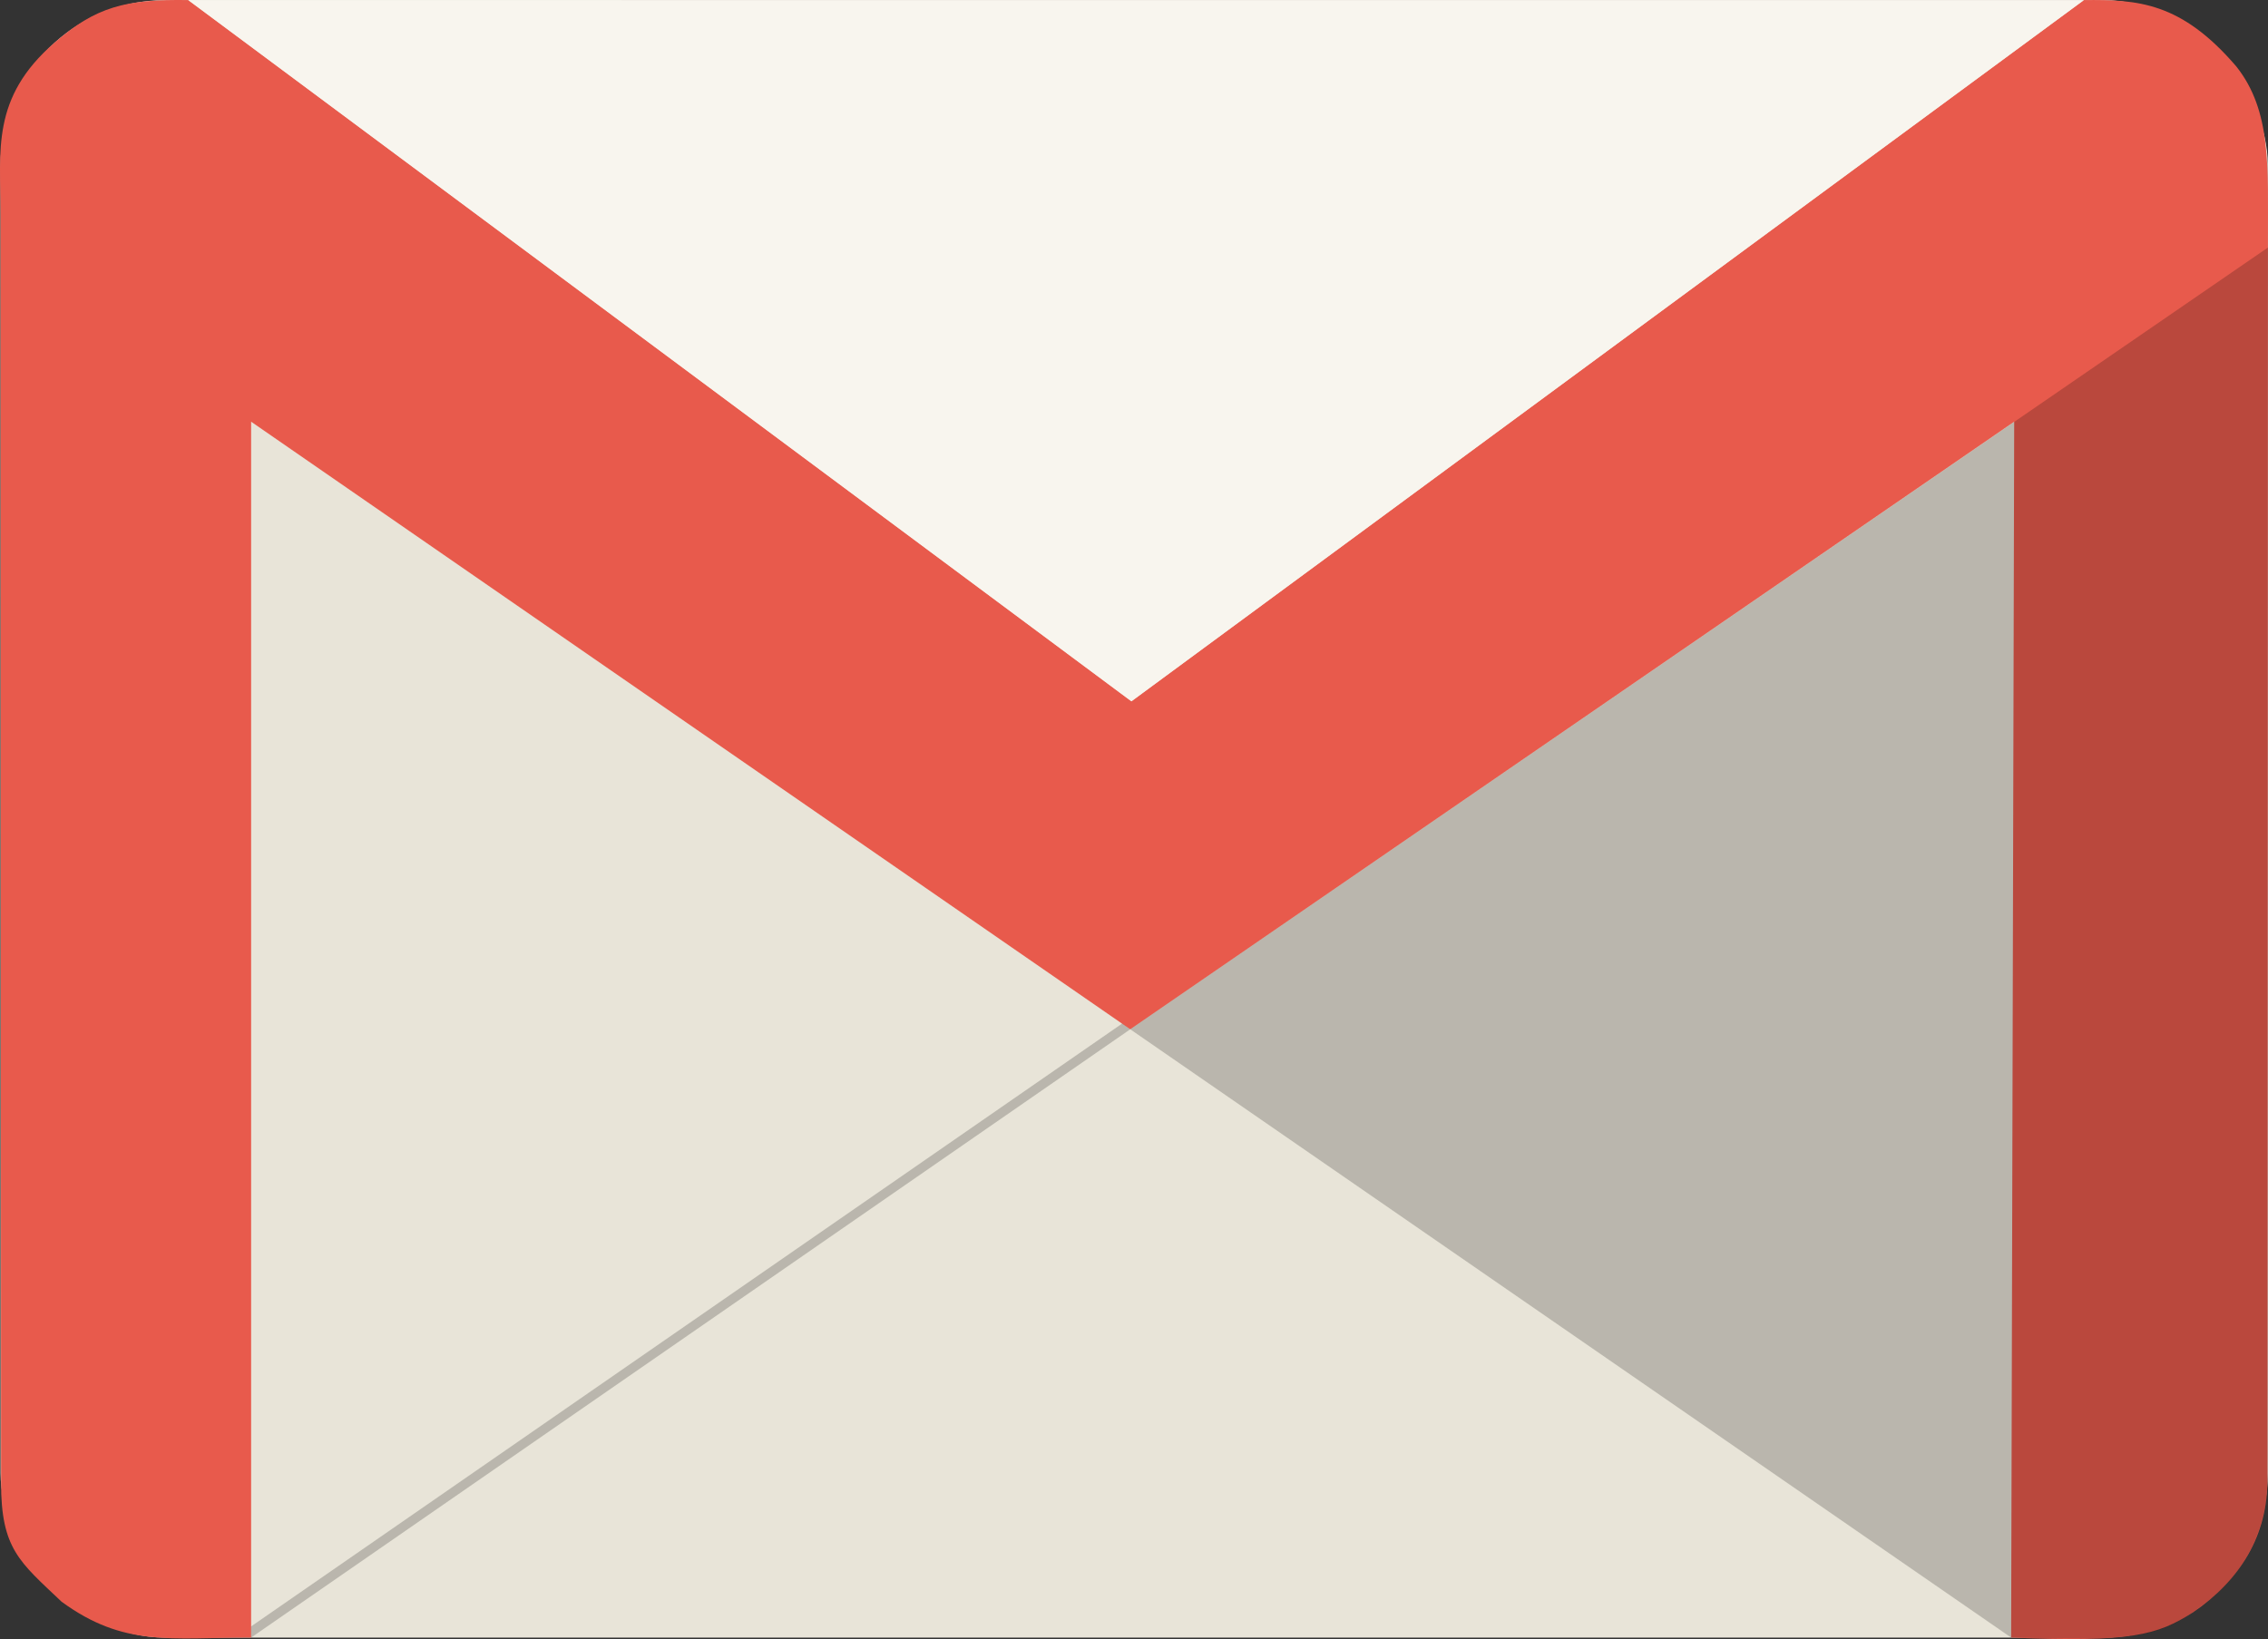 <?xml version="1.0" encoding="UTF-8" standalone="no"?>
<!-- Created with Inkscape (http://www.inkscape.org/) -->

<svg
   xmlns:dc="http://purl.org/dc/elements/1.1/"
   xmlns:cc="http://creativecommons.org/ns#"
   xmlns:rdf="http://www.w3.org/1999/02/22-rdf-syntax-ns#"
   xmlns:svg="http://www.w3.org/2000/svg"
   xmlns="http://www.w3.org/2000/svg"
   xmlns:sodipodi="http://sodipodi.sourceforge.net/DTD/sodipodi-0.dtd"
   xmlns:inkscape="http://www.inkscape.org/namespaces/inkscape"
   width="276.693"
   height="200"
   viewBox="0 0 276.693 200"
   id="svg2"
   version="1.1"
   inkscape:version="0.91 r13725"
   sodipodi:docname="GMail.svg">
  <rect x="0" y="0" width="276.693" height="200" fill="#333333" stroke="none"/>
  <defs
     id="defs4" />
  <sodipodi:namedview
     id="base"
     pagecolor="#ffffff"
     bordercolor="#666666"
     borderopacity="1.0"
     inkscape:pageopacity="0.0"
     inkscape:pageshadow="2"
     inkscape:zoom="0.5"
     inkscape:cx="168.34136"
     inkscape:cy="271.78756"
     inkscape:document-units="px"
     inkscape:current-layer="layer1"
     showgrid="false"
     inkscape:window-width="1304"
     inkscape:window-height="745"
     inkscape:window-x="54"
     inkscape:window-y="-8"
     inkscape:window-maximized="1"
     showguides="true"
     inkscape:guide-bbox="true"
     units="px"
     fit-margin-top="0"
     fit-margin-left="0"
     fit-margin-right="0"
     fit-margin-bottom="0" />
  <g
     inkscape:label="Layer 1"
     inkscape:groupmode="layer"
     id="layer1"
     transform="translate(-66.589,-858.167)">
    <rect
       style="opacity:1;fill:#e8e4d8;fill-opacity:1;stroke:none;stroke-width:25;stroke-miterlimit:4;stroke-dasharray:none;stroke-opacity:1"
       id="rect4149"
       width="276.6"
       height="199.808"
       x="66.658"
       y="858.181"
       ry="20.07" />
    <path
       style="opacity:1;fill:#e85a4c;fill-opacity:1;fill-rule:evenodd;stroke:none;stroke-width:1px;stroke-linecap:butt;stroke-linejoin:miter;stroke-opacity:1"
       d="m 97.226,1057.989 0,-148.365 107.251,74.139 107.842,-74.139 -0.373,148.368 c 14.68,0.592 17.819,-0.288 22.183,-3.083 5.712,-3.883 9.167,-9.375 9.086,-16.425 l 0.058,-151.202 c -0.016,-8.696 0.461,-15.564 -3.852,-21.001 -6.744,-7.871 -12.011,-8.173 -18.6,-8.104 l -116.203,85.562 -115.065,-85.563 c -7.67,-0.119 -11.257,0.818 -16.305,5.19 -7.792,6.75 -6.595,13.171 -6.59,20.908 l 0.06,154.805 c 0,8.088 2.248,9.655 7.387,14.533 7.612,5.569 13.29,4.376 23.121,4.376 z"
       id="path4151"
       inkscape:connector-curvature="0"
       sodipodi:nodetypes="ccccccccccccscscc" />
    <path
       style="opacity:1;fill:#f8f5ee;fill-opacity:1;fill-rule:evenodd;stroke:none;stroke-width:1px;stroke-linecap:butt;stroke-linejoin:miter;stroke-opacity:1"
       d="m 89.553,858.177 115.068,85.564 116.199,-85.561 z"
       id="path4153"
       inkscape:connector-curvature="0"
       sodipodi:nodetypes="cccc" />
    <path
       style="opacity:0.2;fill:#000000;fill-opacity:1;fill-rule:evenodd;stroke:none;stroke-width:1px;stroke-linecap:butt;stroke-linejoin:miter;stroke-opacity:1"
       d="m 204.478,983.762 138.804,-95.394 -0.068,149.924 c 0.167,3.226 -0.855,10.699 -8.014,15.803 -5.703,4.433 -9.68,4.16 -23.254,3.888 z"
       id="path4155"
       inkscape:connector-curvature="0"
       sodipodi:nodetypes="cccccc" />
    <path
       style="opacity:0.2;fill:#000000;fill-opacity:1;stroke:none;stroke-width:2;stroke-miterlimit:4;stroke-dasharray:none;stroke-opacity:1"
       d="m 97.225,1056.623 106.266,-73.56 0.985,0.7 -107.251,74.226 z"
       id="rect4165"
       inkscape:connector-curvature="0"
       sodipodi:nodetypes="ccccc" />
  </g>
</svg>
